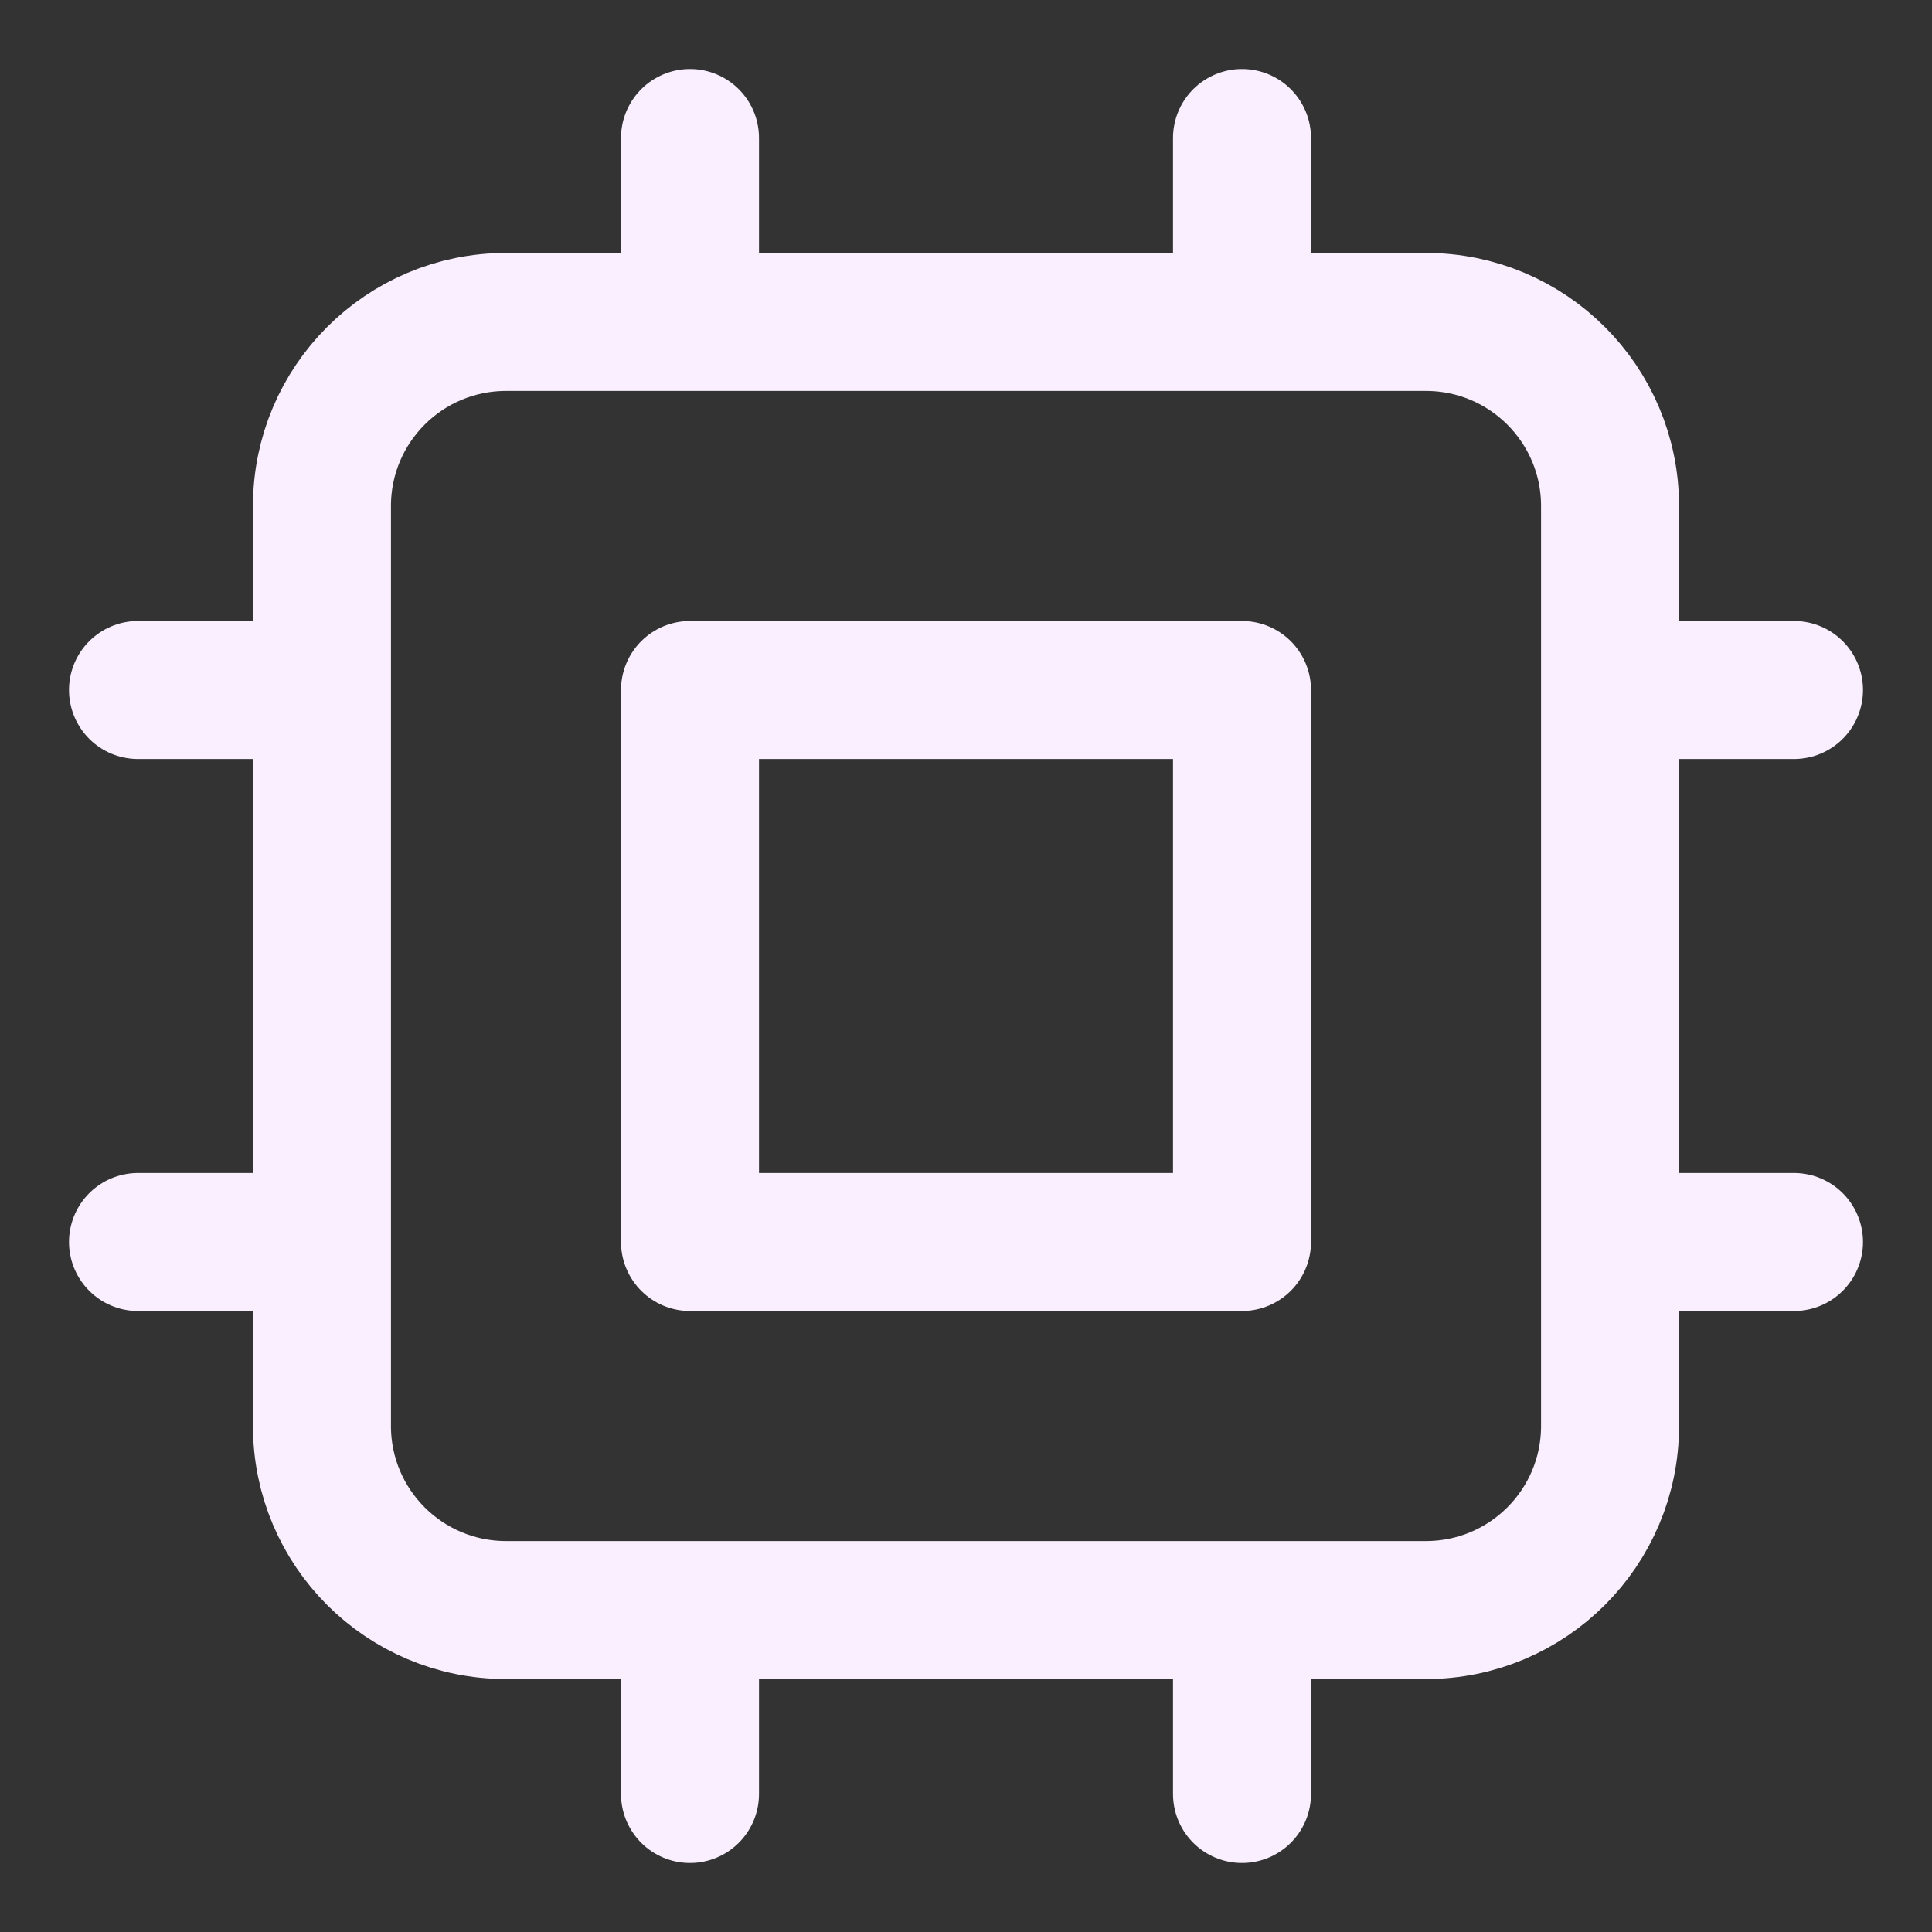 <svg width="14" height="14" viewBox="0 0 14 14" fill="none" xmlns="http://www.w3.org/2000/svg">
<rect x="0" y="0" width="14" height="14" fill="#333333" stroke="none"/>
<path d="M5 1V2.333M9 1V2.333M5 11.667V13M9 11.667V13M2.333 5H1M2.333 9H1M13 5H11.667M13 9H11.667M3.667 11.667H10.333C11.07 11.667 11.667 11.07 11.667 10.333V3.667C11.667 2.93 11.07 2.333 10.333 2.333H3.667C2.93 2.333 2.333 2.93 2.333 3.667V10.333C2.333 11.07 2.93 11.667 3.667 11.667ZM5 5H9V9H5V5Z" stroke="#F9EFFF" stroke-linecap="round" stroke-linejoin="round"/>
</svg>
